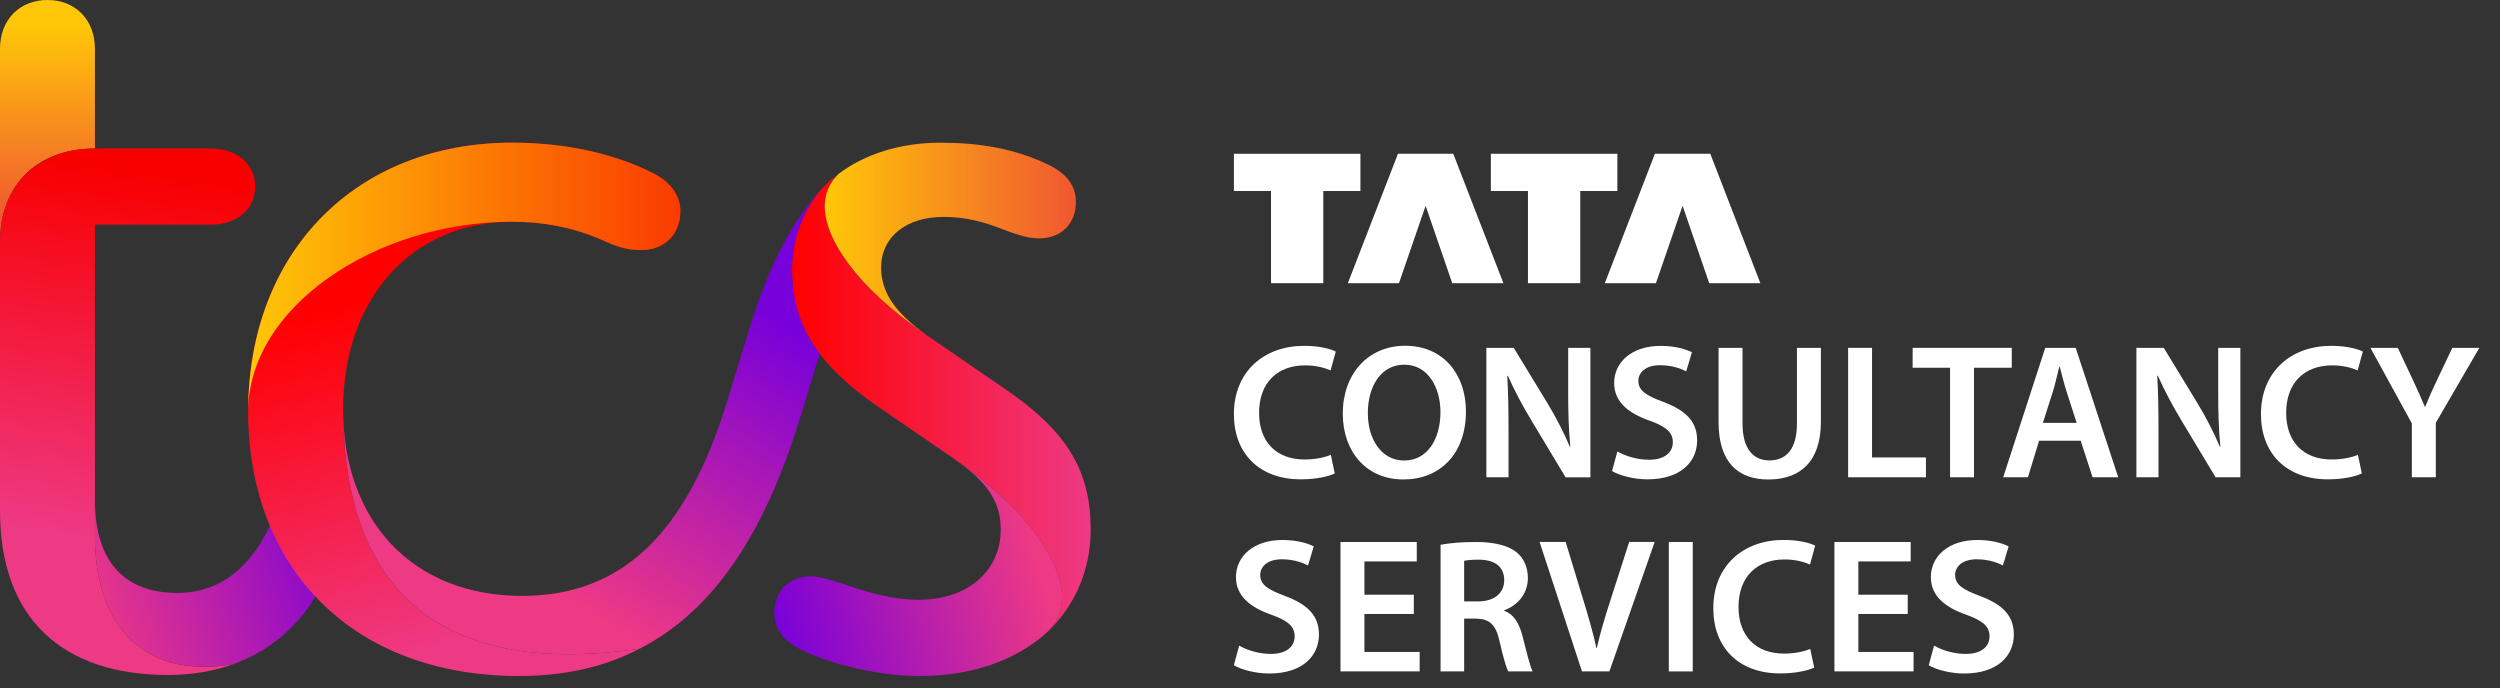<svg width="109" height="30" viewBox="0 0 109 30" fill="none" xmlns="http://www.w3.org/2000/svg">
<rect x="0" y="0" width="109" height="30" fill="#333333" stroke="none"/>
<path d="M55.416 12.347H57.696V8.328H59.314V6.704H53.798V8.328H55.416V12.347Z" fill="white"/>
<path d="M60.995 12.347L62.157 8.972L63.318 12.347H65.549L63.362 6.704H60.951L58.766 12.347H60.995Z" fill="white"/>
<path d="M66.619 12.347H68.899V8.328H70.517V6.704H65.001V8.328H66.619V12.347Z" fill="white"/>
<path d="M72.199 12.347L73.361 8.972L74.522 12.347H76.752L74.568 6.704H72.154L69.97 12.347H72.199Z" fill="white"/>
<path d="M94.083 16.381C94.365 17.02 94.737 17.711 95.107 18.328L96.599 20.809H97.68V15.166H96.714V17.136C96.714 17.998 96.734 18.725 96.808 19.474L96.789 19.479C96.525 18.867 96.193 18.21 95.816 17.589L94.34 15.166H93.147V20.809H94.111V18.791C94.111 17.866 94.097 17.12 94.056 16.386L94.083 16.381Z" fill="white"/>
<path d="M88.904 19.215H90.718L91.236 20.809H92.355L90.5 15.166H89.173L87.339 20.809H88.418L88.904 19.215ZM89.515 17.043C89.616 16.707 89.703 16.316 89.786 15.986H89.804C89.891 16.313 89.985 16.698 90.093 17.046L90.543 18.438H89.07L89.515 17.043Z" fill="white"/>
<path d="M71.897 20.045C71.366 20.045 70.854 19.877 70.517 19.684L70.285 20.538C70.597 20.727 71.224 20.899 71.828 20.899C73.302 20.899 73.995 20.111 73.995 19.203C73.995 18.392 73.519 17.899 72.526 17.526C71.764 17.239 71.433 17.034 71.433 16.602C71.433 16.269 71.715 15.923 72.377 15.923C72.914 15.923 73.313 16.084 73.519 16.19L73.768 15.359C73.471 15.21 73.017 15.081 72.399 15.081C71.16 15.081 70.377 15.777 70.377 16.701C70.377 17.51 70.98 18.011 71.924 18.341C72.645 18.601 72.936 18.853 72.936 19.278C72.936 19.736 72.562 20.045 71.897 20.045Z" fill="white"/>
<path d="M56.9 15.93C57.366 15.93 57.747 16.031 58.013 16.15L58.24 15.329C58.027 15.216 57.544 15.079 56.856 15.079C55.111 15.079 53.798 16.199 53.798 18.055C53.798 19.771 54.902 20.899 56.714 20.899C57.405 20.899 57.949 20.764 58.196 20.641L58.024 19.829C57.749 19.952 57.308 20.034 56.884 20.034C55.628 20.034 54.896 19.246 54.896 18.002C54.896 16.647 55.734 15.93 56.9 15.93Z" fill="white"/>
<path d="M86.067 20.809V16.033H87.713V15.166H83.391V16.033H85.023V20.809H86.067Z" fill="white"/>
<path d="M106.922 15.166L106.234 16.612C106.04 17.022 105.882 17.372 105.74 17.732H105.722C105.566 17.351 105.418 17.029 105.224 16.614L104.544 15.166H103.35L105.157 18.461V20.809H106.201V18.433L108.098 15.168H106.922V15.166Z" fill="white"/>
<path d="M61.264 15.075C59.652 15.075 58.545 16.299 58.545 18.032C58.545 19.684 59.565 20.904 61.181 20.904H61.19C62.755 20.904 63.915 19.822 63.915 17.932C63.912 16.318 62.93 15.075 61.264 15.075ZM61.224 20.078H61.215C60.217 20.078 59.634 19.129 59.638 18.007C59.636 16.882 60.185 15.9 61.227 15.9C62.269 15.9 62.804 16.906 62.804 17.971C62.802 19.15 62.232 20.078 61.224 20.078Z" fill="white"/>
<path d="M101.681 15.93C102.147 15.93 102.528 16.031 102.794 16.15L103.02 15.329C102.808 15.216 102.324 15.079 101.637 15.079C99.891 15.079 98.578 16.199 98.578 18.055C98.578 19.771 99.682 20.899 101.495 20.899C102.186 20.899 102.73 20.766 102.976 20.641L102.804 19.829C102.53 19.952 102.088 20.034 101.665 20.034C100.409 20.034 99.677 19.246 99.677 18.002C99.677 16.647 100.515 15.93 101.681 15.93Z" fill="white"/>
<path d="M81.621 15.166H80.578V20.809H83.971V19.945H81.621V15.166Z" fill="white"/>
<path d="M79.391 18.39V15.168H78.347V18.459C78.347 19.565 77.895 20.074 77.144 20.074C76.437 20.074 75.973 19.561 75.973 18.459V15.168H74.929V18.398C74.929 20.172 75.788 20.906 77.105 20.906C78.485 20.904 79.391 20.129 79.391 18.39Z" fill="white"/>
<path d="M69.339 15.166H68.373V17.136C68.373 17.998 68.392 18.725 68.467 19.474L68.448 19.479C68.183 18.867 67.852 18.21 67.475 17.589L65.999 15.166H64.806V20.809H65.772V18.791C65.772 17.866 65.758 17.12 65.717 16.388L65.744 16.383C66.025 17.022 66.397 17.713 66.768 18.329L68.26 20.811H69.341V15.166H69.339Z" fill="white"/>
<path d="M73.804 23.631H72.76V29.274H73.804V23.631Z" fill="white"/>
<path d="M65.586 26.628V26.605C66.119 26.418 66.615 25.927 66.615 25.206C66.615 24.727 66.438 24.338 66.128 24.083C65.745 23.767 65.086 23.631 64.379 23.631C63.672 23.631 63.205 23.68 62.809 23.752V29.274H63.837V26.972H64.358C64.946 26.986 65.216 27.223 65.379 27.953C65.536 28.649 65.673 29.111 65.76 29.274H66.823C66.709 29.055 66.555 28.413 66.376 27.713C66.234 27.168 65.997 26.782 65.586 26.628ZM64.45 26.221H63.837V24.452C63.942 24.426 64.153 24.401 64.48 24.401C65.15 24.403 65.584 24.688 65.584 25.299C65.584 25.856 65.152 26.221 64.45 26.221Z" fill="white"/>
<path d="M70.202 26.211C69.98 26.895 69.773 27.585 69.621 28.25H69.603C69.454 27.567 69.259 26.907 69.043 26.195L68.263 23.629H67.126L68.974 29.272H70.17L72.144 23.629H71.033L70.202 26.211Z" fill="white"/>
<path d="M81.024 26.769H83.177V25.929H81.024V24.478H83.305V23.631H79.981V29.272H83.431V28.425H81.024V26.769Z" fill="white"/>
<path d="M77.803 24.392C78.269 24.392 78.65 24.494 78.916 24.613L79.142 23.792C78.93 23.678 78.446 23.542 77.759 23.542C76.013 23.542 74.7 24.662 74.7 26.517C74.7 28.234 75.804 29.361 77.617 29.361C78.308 29.361 78.852 29.228 79.098 29.104L78.926 28.292C78.65 28.415 78.21 28.497 77.787 28.497C76.531 28.497 75.799 27.709 75.799 26.465C75.799 25.11 76.637 24.392 77.803 24.392Z" fill="white"/>
<path d="M56.039 25.989C55.275 25.702 54.946 25.497 54.946 25.064C54.946 24.732 55.228 24.385 55.889 24.385C56.425 24.385 56.824 24.546 57.03 24.653L57.279 23.822C56.982 23.673 56.528 23.544 55.91 23.544C54.671 23.544 53.888 24.24 53.888 25.164C53.888 25.973 54.49 26.474 55.435 26.804C56.156 27.063 56.447 27.315 56.447 27.741C56.447 28.203 56.075 28.511 55.408 28.511C54.877 28.511 54.365 28.343 54.028 28.15L53.796 29.004C54.108 29.194 54.735 29.365 55.339 29.365C56.813 29.365 57.506 28.577 57.506 27.669C57.508 26.855 57.031 26.361 56.039 25.989Z" fill="white"/>
<path d="M59.489 26.769H61.642V25.929H59.489V24.478H61.771V23.631H58.445V29.272H61.897V28.425H59.489V26.769Z" fill="white"/>
<path d="M86.336 25.989C85.574 25.702 85.243 25.497 85.243 25.064C85.243 24.732 85.525 24.385 86.186 24.385C86.723 24.385 87.121 24.546 87.327 24.653L87.577 23.822C87.279 23.673 86.825 23.544 86.207 23.544C84.968 23.544 84.185 24.24 84.185 25.164C84.185 25.973 84.788 26.474 85.732 26.804C86.453 27.063 86.744 27.315 86.744 27.741C86.744 28.203 86.372 28.511 85.706 28.511C85.174 28.511 84.662 28.343 84.325 28.15L84.093 29.004C84.405 29.194 85.032 29.365 85.636 29.365C87.111 29.365 87.803 28.577 87.803 27.669C87.805 26.855 87.329 26.361 86.336 25.989Z" fill="white"/>
<path d="M0 10.563C0 8.008 1.682 6.474 4.139 6.474V2.13C4.139 0.852 3.276 0 2.07 0C0.863 0 0 0.852 0 2.13V10.563Z" fill="url(#paint0_linear_114_1254)"/>
<path d="M7.33 29.43C8.365 29.43 9.313 29.26 10.176 28.961C5.821 29.685 4.139 26.747 4.139 23.424V9.796H9.184C10.348 9.796 11.124 9.116 11.124 8.135C11.124 7.155 10.348 6.474 9.184 6.474H4.139C1.682 6.474 0 8.008 0 10.563V22.274C0 26.96 2.716 29.43 7.33 29.43Z" fill="url(#paint1_linear_114_1254)"/>
<path d="M10.176 28.961C11.9 28.322 13.238 27.13 14.099 25.383L12.159 21.933C11.296 24.489 9.788 25.852 7.718 25.852C5.562 25.852 4.139 24.616 4.139 21.805V23.424C4.139 26.747 5.821 29.685 10.176 28.961Z" fill="url(#paint2_linear_114_1254)"/>
<path d="M27.895 28.28C18.064 29.727 14.96 24.532 14.96 17.846C14.96 12.991 17.977 9.669 22.333 9.669C23.927 9.669 25.265 10.01 26.472 10.563C27.032 10.819 27.507 10.904 27.937 10.904C28.972 10.904 29.661 10.224 29.661 9.201C29.661 8.563 29.273 7.924 28.368 7.498C26.729 6.69 24.617 6.221 22.331 6.221C15.518 6.221 10.819 10.99 10.819 17.932C10.819 24.746 15.346 29.474 22.632 29.474C24.619 29.472 26.343 29.088 27.895 28.28Z" fill="url(#paint3_linear_114_1254)"/>
<path d="M10.822 17.93C10.822 10.988 15.521 6.219 22.334 6.219C24.62 6.219 26.732 6.688 28.371 7.497C29.277 7.922 29.665 8.561 29.665 9.2C29.665 10.222 28.975 10.903 27.941 10.903C27.51 10.903 27.035 10.817 26.475 10.561C25.01 9.88 23.587 9.667 22.336 9.667C16.34 9.669 10.822 13.416 10.822 17.93Z" fill="url(#paint4_linear_114_1254)"/>
<path d="M36.561 7.582C36.173 7.966 35.957 8.435 35.957 8.988C35.957 10.393 37.293 12.48 40.397 14.61L43.932 17.038C46.519 18.826 47.554 20.529 47.554 23.085C47.554 24.916 46.82 26.493 45.613 27.599C46.044 27.216 46.303 26.704 46.303 26.024C46.303 24.532 44.793 22.19 41.559 19.976L38.326 17.762C35.609 15.888 34.532 14.143 34.532 11.757C34.532 10.351 35.05 9.074 35.912 8.137C36.13 7.922 36.345 7.752 36.561 7.582Z" fill="url(#paint5_linear_114_1254)"/>
<path d="M33.76 26.704C33.76 27.385 34.105 27.94 35.011 28.366C36.261 28.962 38.287 29.474 40.097 29.474C42.383 29.474 44.279 28.793 45.617 27.599C46.047 27.216 46.306 26.704 46.306 26.024C46.306 24.532 44.797 22.191 41.563 19.976C43.028 20.998 43.632 21.851 43.632 23.085C43.632 24.916 42.167 26.151 40.053 26.151C38.026 26.151 36.302 25.129 35.354 25.129C34.406 25.129 33.76 25.768 33.76 26.704Z" fill="url(#paint6_linear_114_1254)"/>
<path d="M40.399 14.61C39.019 13.63 38.416 12.735 38.416 11.671C38.416 10.308 39.538 9.457 41.132 9.457C43.159 9.457 44.107 10.393 45.314 10.393C46.262 10.393 46.909 9.754 46.909 8.818C46.909 8.137 46.563 7.582 45.658 7.157C44.235 6.476 42.683 6.221 41.001 6.221C39.233 6.221 37.681 6.732 36.561 7.584C36.173 7.967 35.957 8.437 35.957 8.99C35.957 10.393 37.294 12.48 40.399 14.61Z" fill="url(#paint7_linear_114_1254)"/>
<path d="M14.962 17.846C14.962 24.532 18.066 29.729 27.896 28.28C31.043 26.661 33.286 23.382 34.837 18.357L35.742 15.418C34.879 14.31 34.536 13.077 34.536 11.755C34.536 10.35 35.053 9.072 35.916 8.135C34.622 9.499 33.545 11.499 32.682 14.31L31.69 17.547C29.922 23.255 27.12 25.98 22.765 25.98C17.979 25.98 14.962 22.701 14.962 17.846Z" fill="url(#paint8_linear_114_1254)"/>
<defs>
<linearGradient id="paint0_linear_114_1254" x1="2.07" y1="1.125" x2="2.07" y2="9.558" gradientUnits="userSpaceOnUse">
<stop stop-color="#FFC708"/>
<stop offset="1" stop-color="#F05731"/>
<stop offset="1" stop-color="#F05731"/>
</linearGradient>
<linearGradient id="paint1_linear_114_1254" x1="6.762" y1="7.605" x2="4.583" y2="23.567" gradientUnits="userSpaceOnUse">
<stop stop-color="#F80000"/>
<stop offset="1" stop-color="#EE3984"/>
</linearGradient>
<linearGradient id="paint2_linear_114_1254" x1="3.663" y1="26.479" x2="15.324" y2="22.734" gradientUnits="userSpaceOnUse">
<stop stop-color="#EE3984"/>
<stop offset="1" stop-color="#7800DA"/>
<stop offset="1" stop-color="#7800DA"/>
</linearGradient>
<linearGradient id="paint3_linear_114_1254" x1="19.55" y1="12.032" x2="23.725" y2="26.934" gradientUnits="userSpaceOnUse">
<stop stop-color="#FF0000"/>
<stop offset="0.999" stop-color="#EE3984"/>
<stop offset="1" stop-color="#EE3984"/>
</linearGradient>
<linearGradient id="paint4_linear_114_1254" x1="10.822" y1="12.075" x2="29.663" y2="12.075" gradientUnits="userSpaceOnUse">
<stop stop-color="#FFC708"/>
<stop offset="1" stop-color="#FA3B00"/>
</linearGradient>
<linearGradient id="paint5_linear_114_1254" x1="34.535" y1="17.59" x2="47.555" y2="17.59" gradientUnits="userSpaceOnUse">
<stop stop-color="#FF0000"/>
<stop offset="1" stop-color="#EE3984"/>
</linearGradient>
<linearGradient id="paint6_linear_114_1254" x1="45.038" y1="23.798" x2="33.593" y2="26.865" gradientUnits="userSpaceOnUse">
<stop stop-color="#EE3984"/>
<stop offset="1" stop-color="#7800DA"/>
</linearGradient>
<linearGradient id="paint7_linear_114_1254" x1="35.958" y1="10.414" x2="46.908" y2="10.414" gradientUnits="userSpaceOnUse">
<stop stop-color="#FFC708"/>
<stop offset="1" stop-color="#F05731"/>
</linearGradient>
<linearGradient id="paint8_linear_114_1254" x1="21.602" y1="24.244" x2="29.44" y2="11.281" gradientUnits="userSpaceOnUse">
<stop stop-color="#EE3984"/>
<stop offset="1" stop-color="#7800DA"/>
</linearGradient>
</defs>
</svg>
